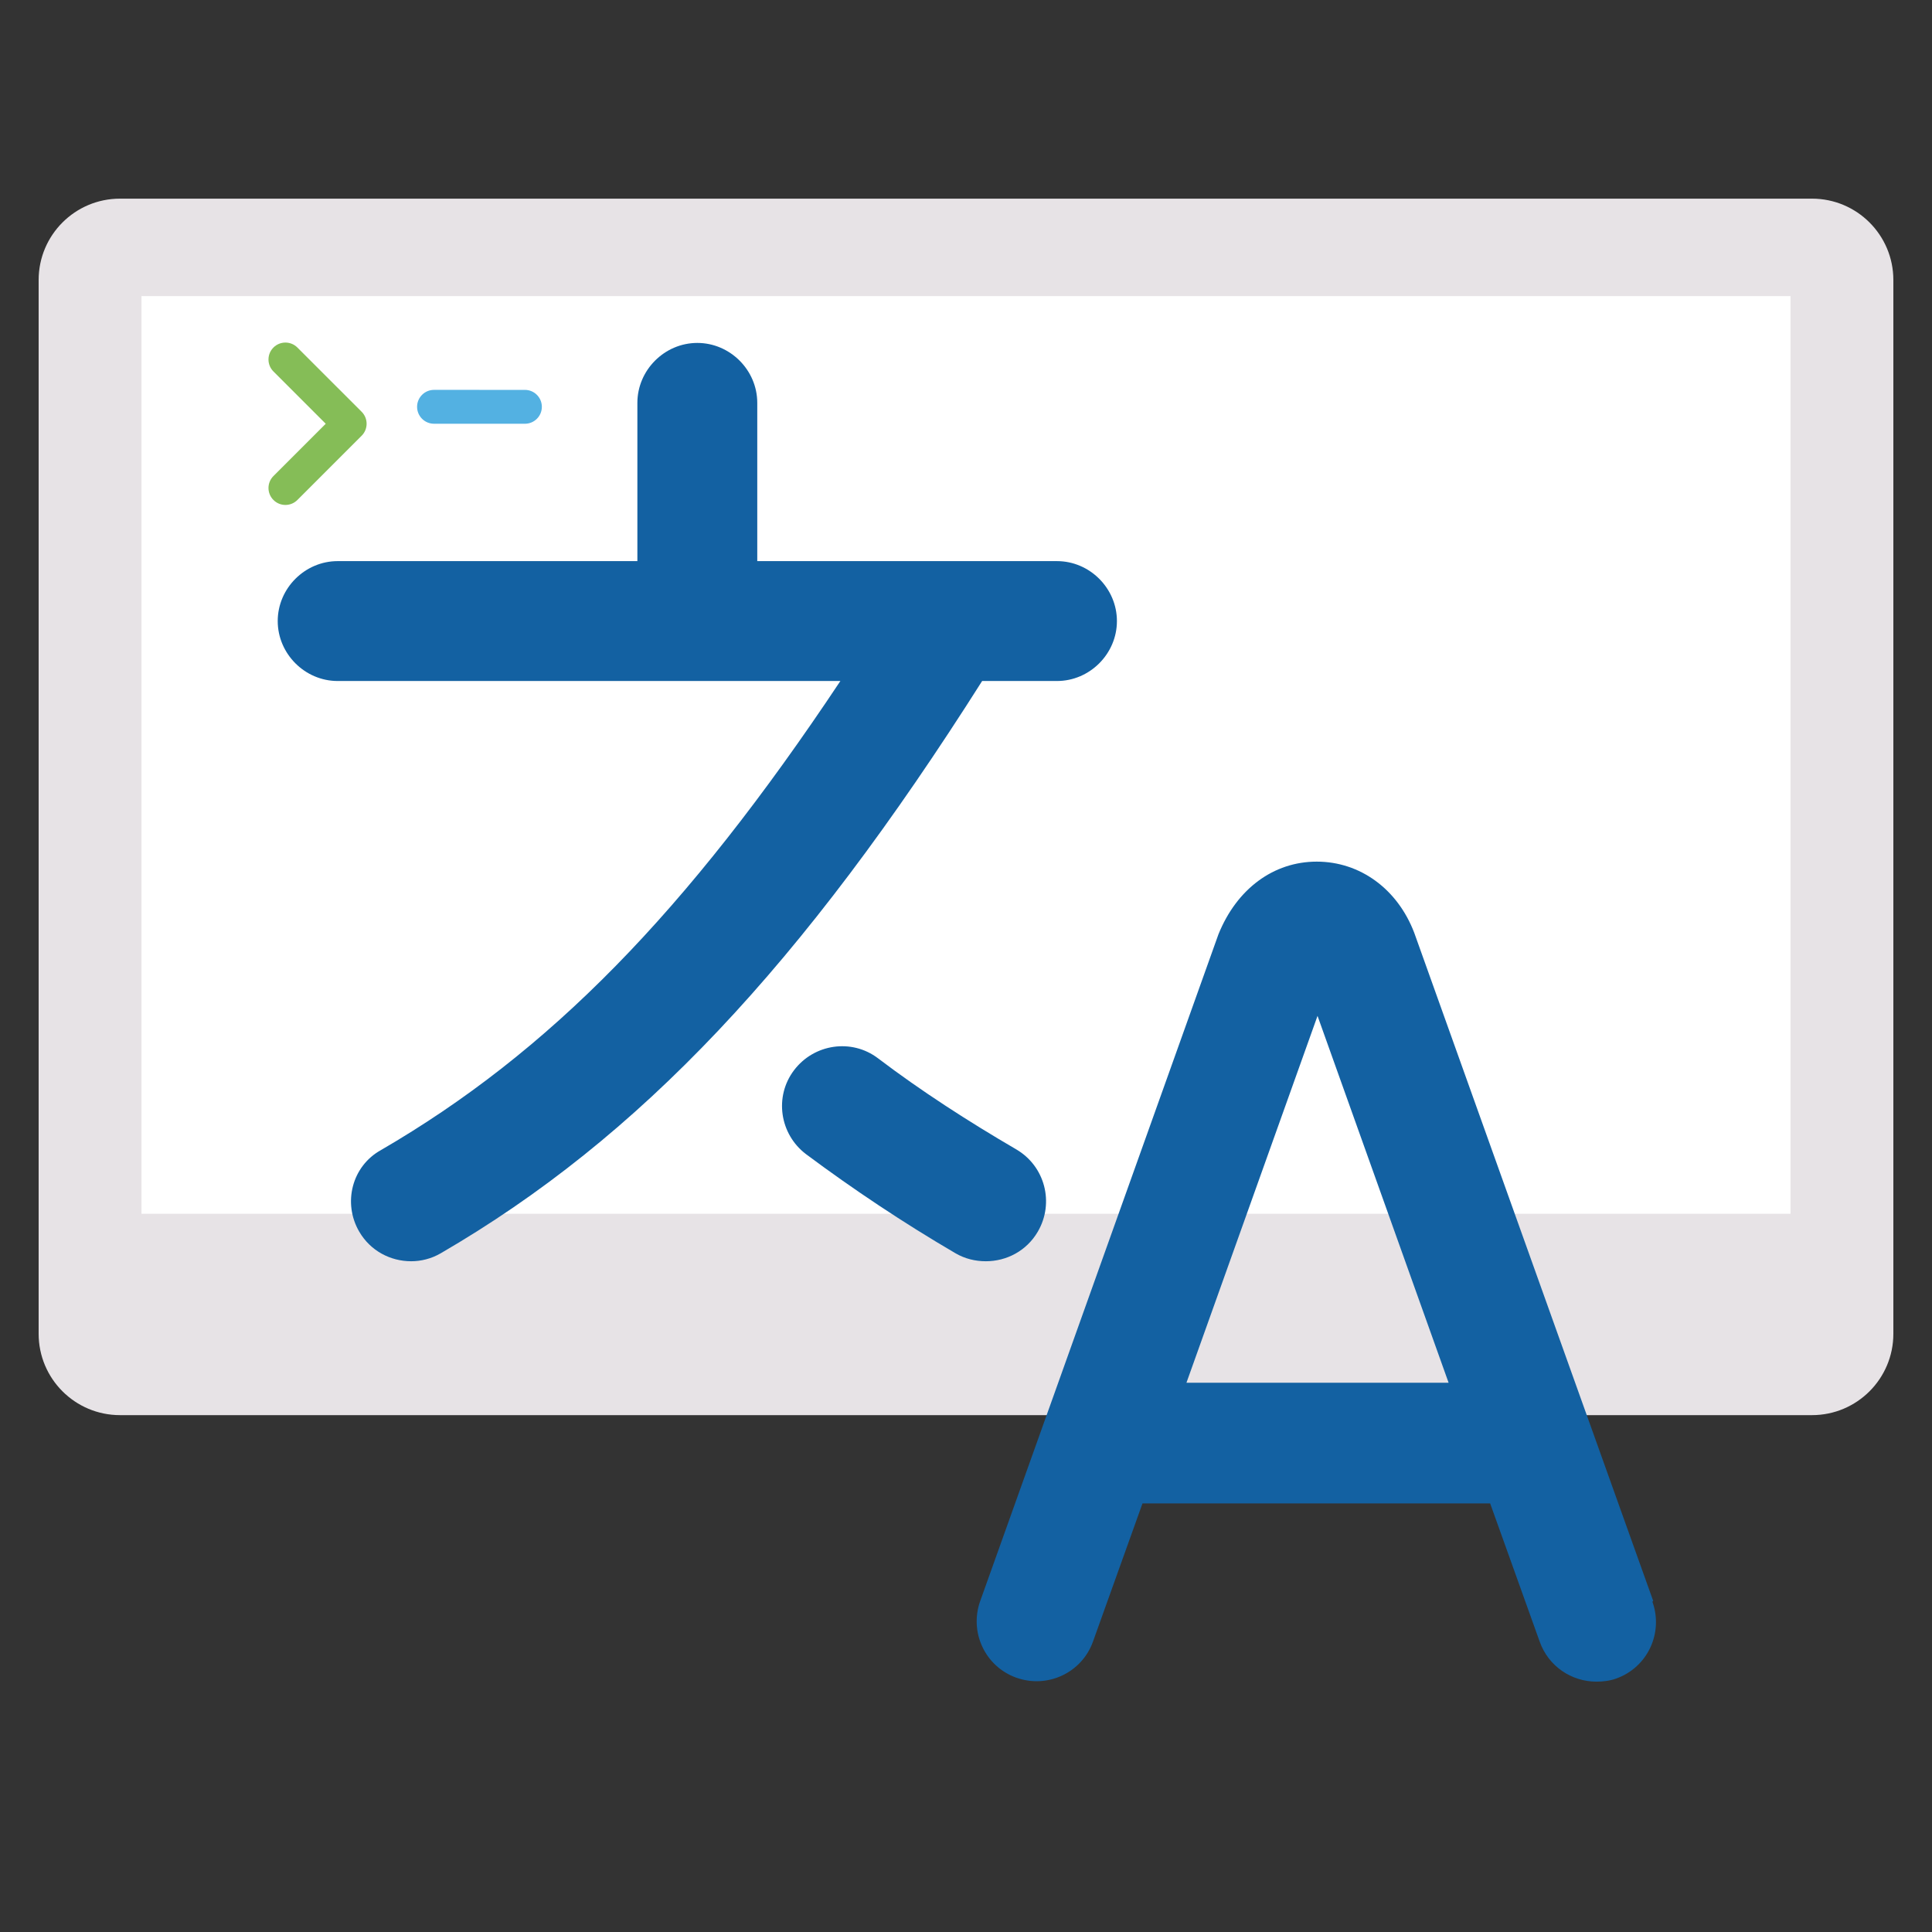 <svg width="800" height="800" viewBox="0 0 800 800" fill="none" xmlns="http://www.w3.org/2000/svg">
<rect x="0" y="0" width="800" height="800" fill="#333333" stroke="none"/>
<path d="M750.307 82.256H49.692C31.085 82.256 16 97.34 16 115.947V552.286C16 570.894 31.085 585.978 49.692 585.978H750.307C768.916 585.978 784 570.894 784 552.286V115.948C784 97.34 768.916 82.256 750.307 82.256Z" fill="#E7E3E6"/>
<path d="M741.415 122.612H58.587V502.593H741.415V122.612Z" fill="white"/>
<path d="M118.185 141.847C116.391 141.847 114.596 142.532 113.227 143.901C110.487 146.641 110.487 151.078 113.227 153.818L134.876 175.467L113.227 197.117C110.487 199.856 110.487 204.294 113.227 207.033C115.966 209.773 120.404 209.773 123.143 207.033L149.751 180.425C152.49 177.686 152.49 173.249 149.751 170.509L123.143 143.901C121.773 142.532 119.979 141.847 118.185 141.847Z" fill="#85BD57"/>
<path d="M179.72 161.438C175.849 161.438 172.708 164.579 172.708 168.45C172.708 172.322 175.846 175.463 179.72 175.463L217.356 175.467C221.228 175.467 224.369 172.331 224.369 168.455C224.369 164.583 221.23 161.442 217.356 161.442L179.72 161.438Z" fill="#53B1E2"/>
<path d="M684.557 662.908L585.604 386.238C578.654 368.036 563.1 356.783 545.229 356.783C527.358 356.783 512.134 368.036 504.523 386.899L405.901 662.908C401.268 675.815 407.887 690.045 420.793 694.679C433.7 699.312 447.931 692.693 452.564 679.786L473.083 622.532H617.044L637.563 679.786C641.203 690.045 650.8 696.333 661.06 696.333C663.707 696.333 666.686 696.002 669.333 695.009C682.24 690.376 688.859 676.146 684.226 663.239L684.557 662.908ZM491.285 572.56L545.56 420.656L599.835 572.56H491.285ZM406.894 281.659C332.1 399.806 264.587 471.291 182.513 518.947C178.541 521.263 174.239 522.256 170.268 522.256C161.663 522.256 153.39 517.954 148.756 510.011C141.807 498.097 145.778 482.874 157.692 476.255C227.19 435.879 284.113 377.964 347.985 281.99H139.821C126.252 281.99 115 270.738 115 257.169C115 243.6 126.252 232.348 139.821 232.348H263.925V166.821C263.925 153.252 275.177 142 288.746 142C302.315 142 313.567 153.252 313.567 166.821V232.348H437.672C451.24 232.348 462.493 243.6 462.493 257.169C462.493 270.738 451.24 281.99 437.672 281.99H406.563L406.894 281.659ZM408.217 522.256C403.915 522.256 399.613 521.263 395.642 518.947C374.13 506.371 353.281 492.471 333.754 477.909C322.833 469.636 320.517 454.081 328.791 443.16C337.064 432.239 352.619 429.922 363.54 438.196C381.411 451.765 400.937 464.341 420.793 475.924C432.707 482.874 436.679 498.097 429.729 510.011C425.096 517.954 416.822 522.256 408.217 522.256Z" fill="#1361A2"/>
</svg>
